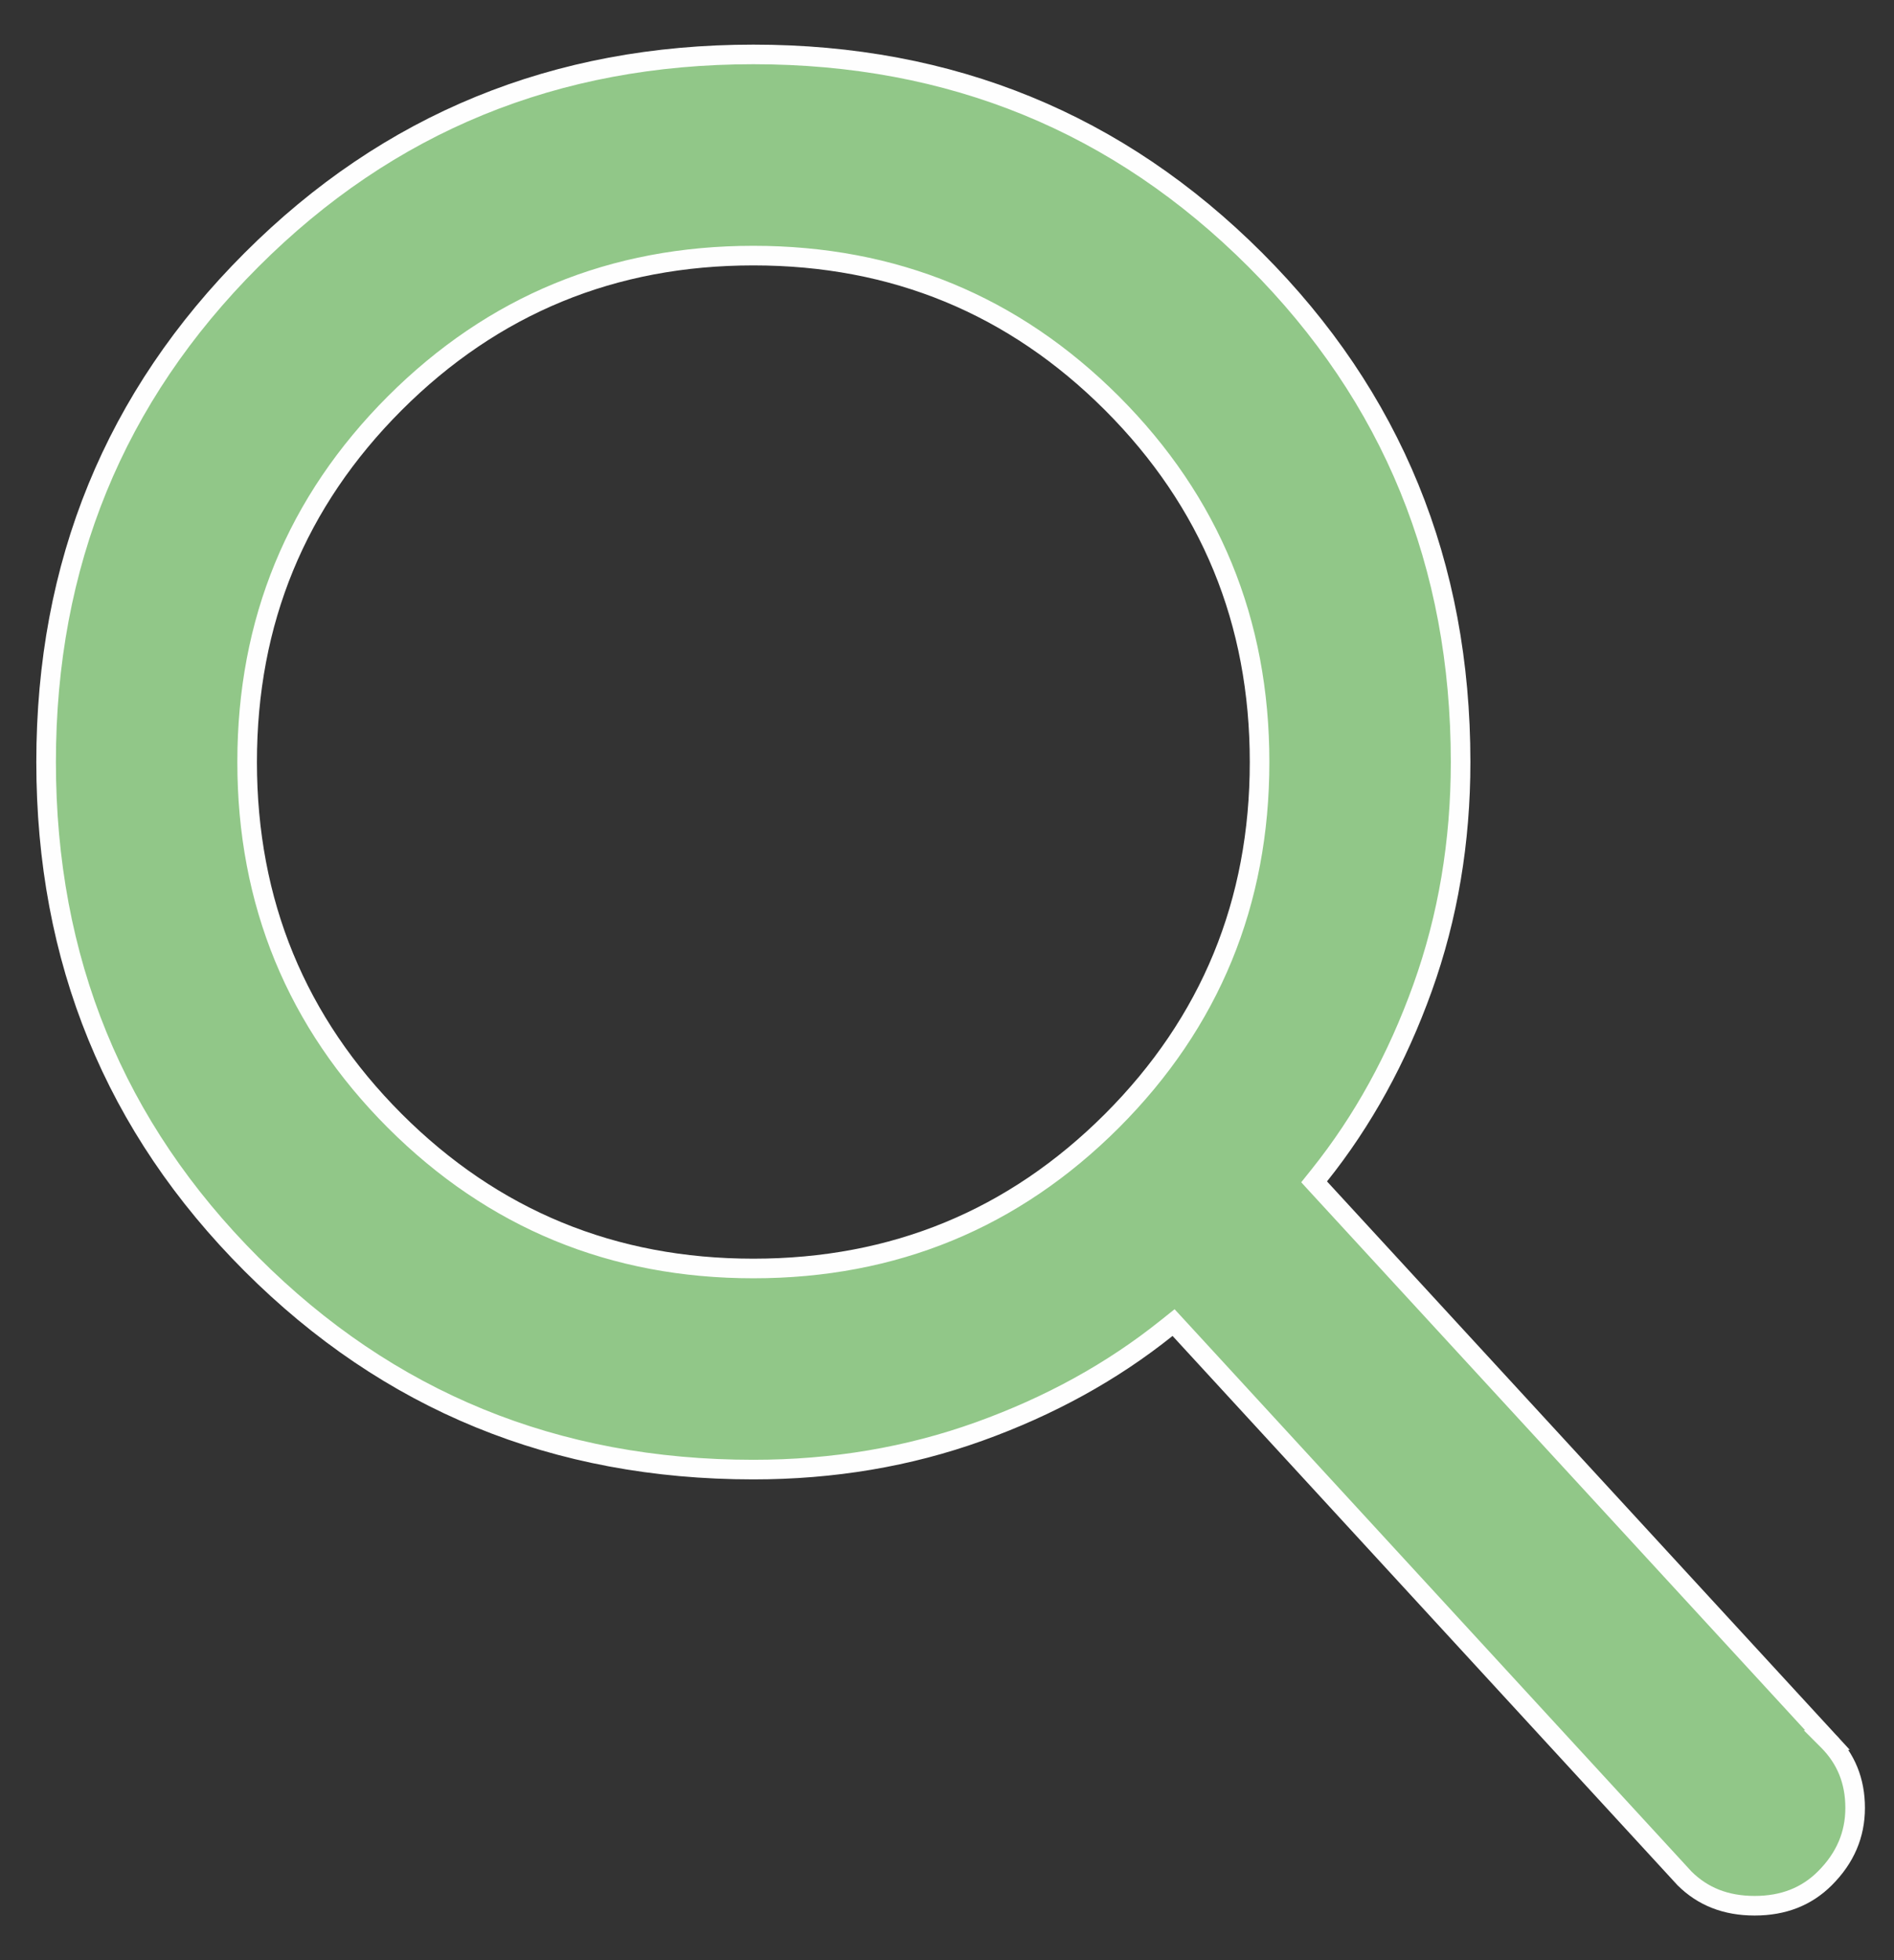 <svg width="29" height="30" viewBox="0 0 29 30" fill="none" xmlns="http://www.w3.org/2000/svg">
<rect x="0" y="0" width="29" height="30" fill="#333333" stroke="none"/>
<path d="M18.064 20.345L17.969 20.242L17.86 20.329C17.029 20.994 16.073 21.521 14.989 21.91C13.909 22.298 12.757 22.492 11.535 22.492C8.505 22.492 5.947 21.445 3.851 19.349C1.753 17.251 0.706 14.692 0.706 11.663C0.706 8.633 1.753 6.074 3.851 3.977C5.947 1.881 8.505 0.833 11.535 0.833C14.565 0.833 17.123 1.881 19.221 3.977C21.317 6.074 22.364 8.633 22.364 11.663C22.364 12.885 22.17 14.036 21.782 15.117C21.393 16.201 20.866 17.157 20.201 17.988L20.121 18.088L20.208 18.183L27.981 26.631L27.98 26.631L27.985 26.636C28.266 26.916 28.405 27.258 28.405 27.67C28.405 28.078 28.254 28.435 27.943 28.746C27.664 29.025 27.309 29.167 26.866 29.167C26.425 29.167 26.071 29.026 25.792 28.748L18.064 20.345ZM17.026 17.154L17.026 17.154C18.532 15.647 19.286 13.813 19.286 11.663C19.286 9.512 18.532 7.679 17.026 6.172L17.026 6.172C15.519 4.666 13.686 3.912 11.535 3.912C9.384 3.912 7.551 4.666 6.044 6.172L6.044 6.172C4.538 7.679 3.784 9.512 3.784 11.663C3.784 13.813 4.538 15.647 6.044 17.154L6.044 17.154C7.551 18.66 9.384 19.414 11.535 19.414C13.686 19.414 15.519 18.66 17.026 17.154Z" fill="#91C788" stroke="#FEFEFE" stroke-width="0.3"/>
</svg>
